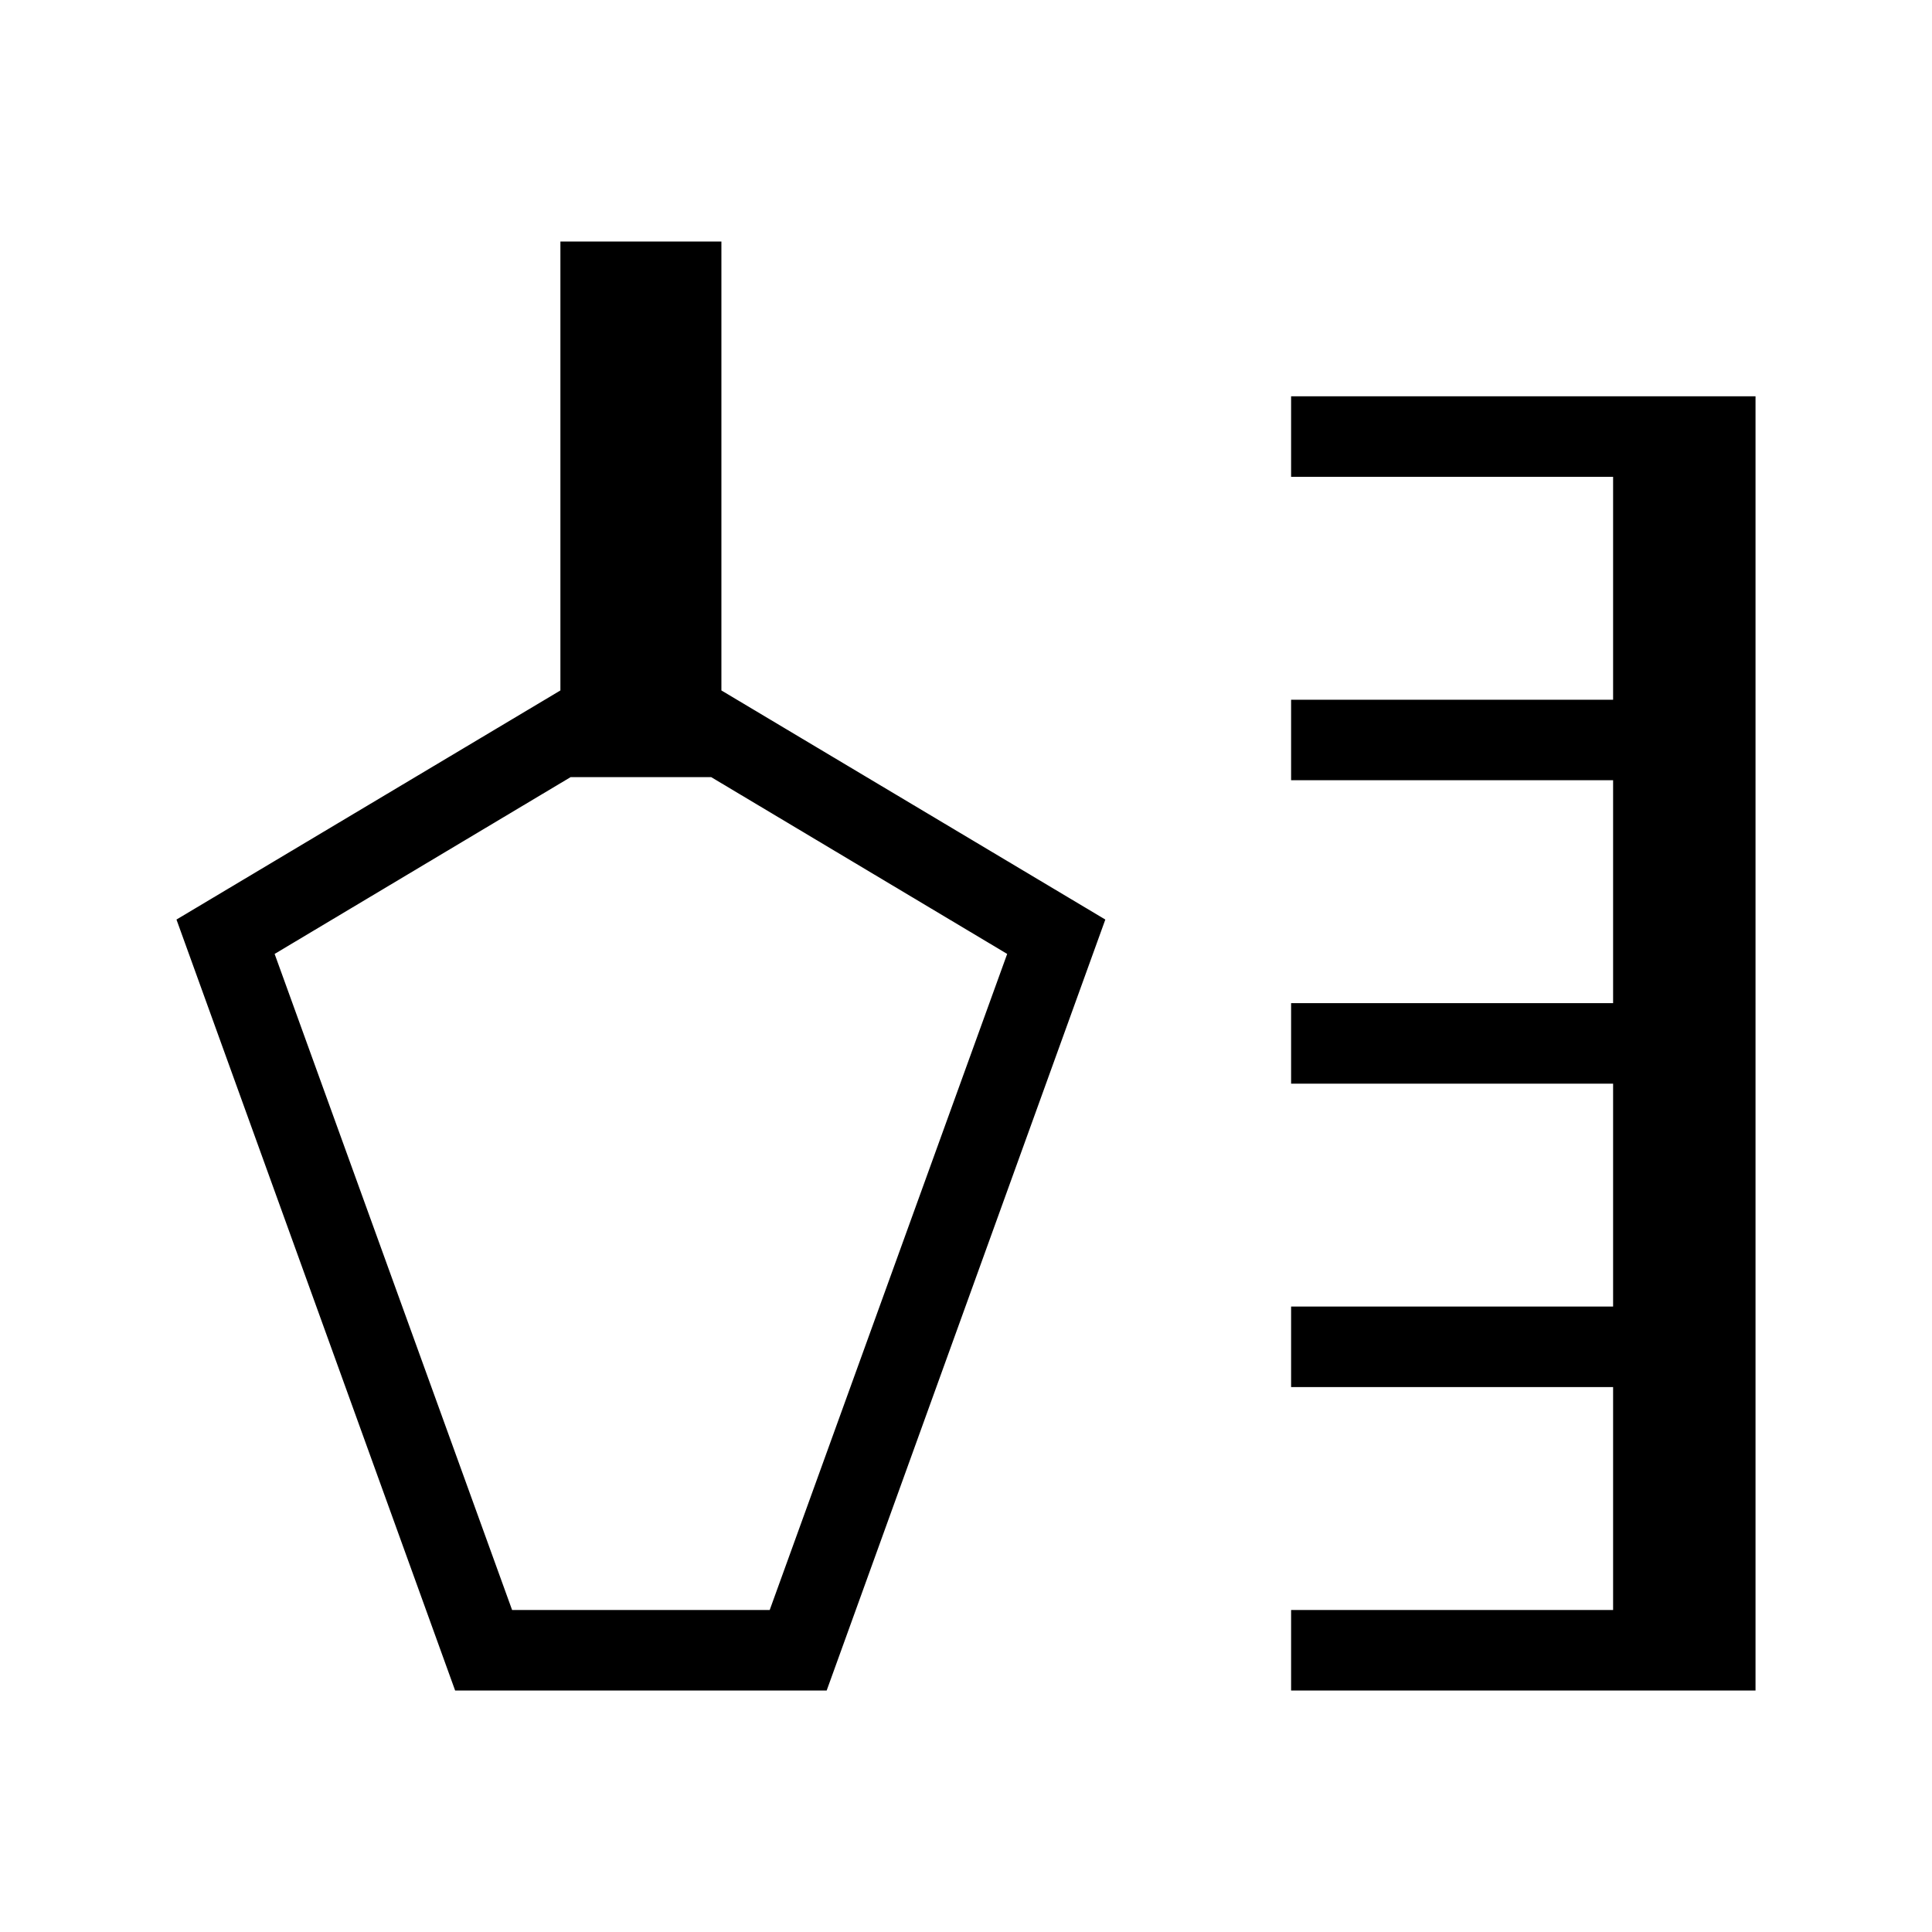 <svg xmlns="http://www.w3.org/2000/svg" height="24" viewBox="0 -960 960 960" width="24"><path d="M226.15-120 87.69-503.08l190.77-113.84V-840h80v223.08l190.77 113.84L410.77-120H226.15Zm415.39 0v-40h160v-110.77h-160v-40h160v-110.77h-160v-40h160v-110.77h-160v-40h160v-110.77h-160v-40h230.77V-120H641.54Zm-387.08-40h128l118-326-147.08-87.85h-69.84L136.46-486l118 326Zm64-206.92Z"/></svg>